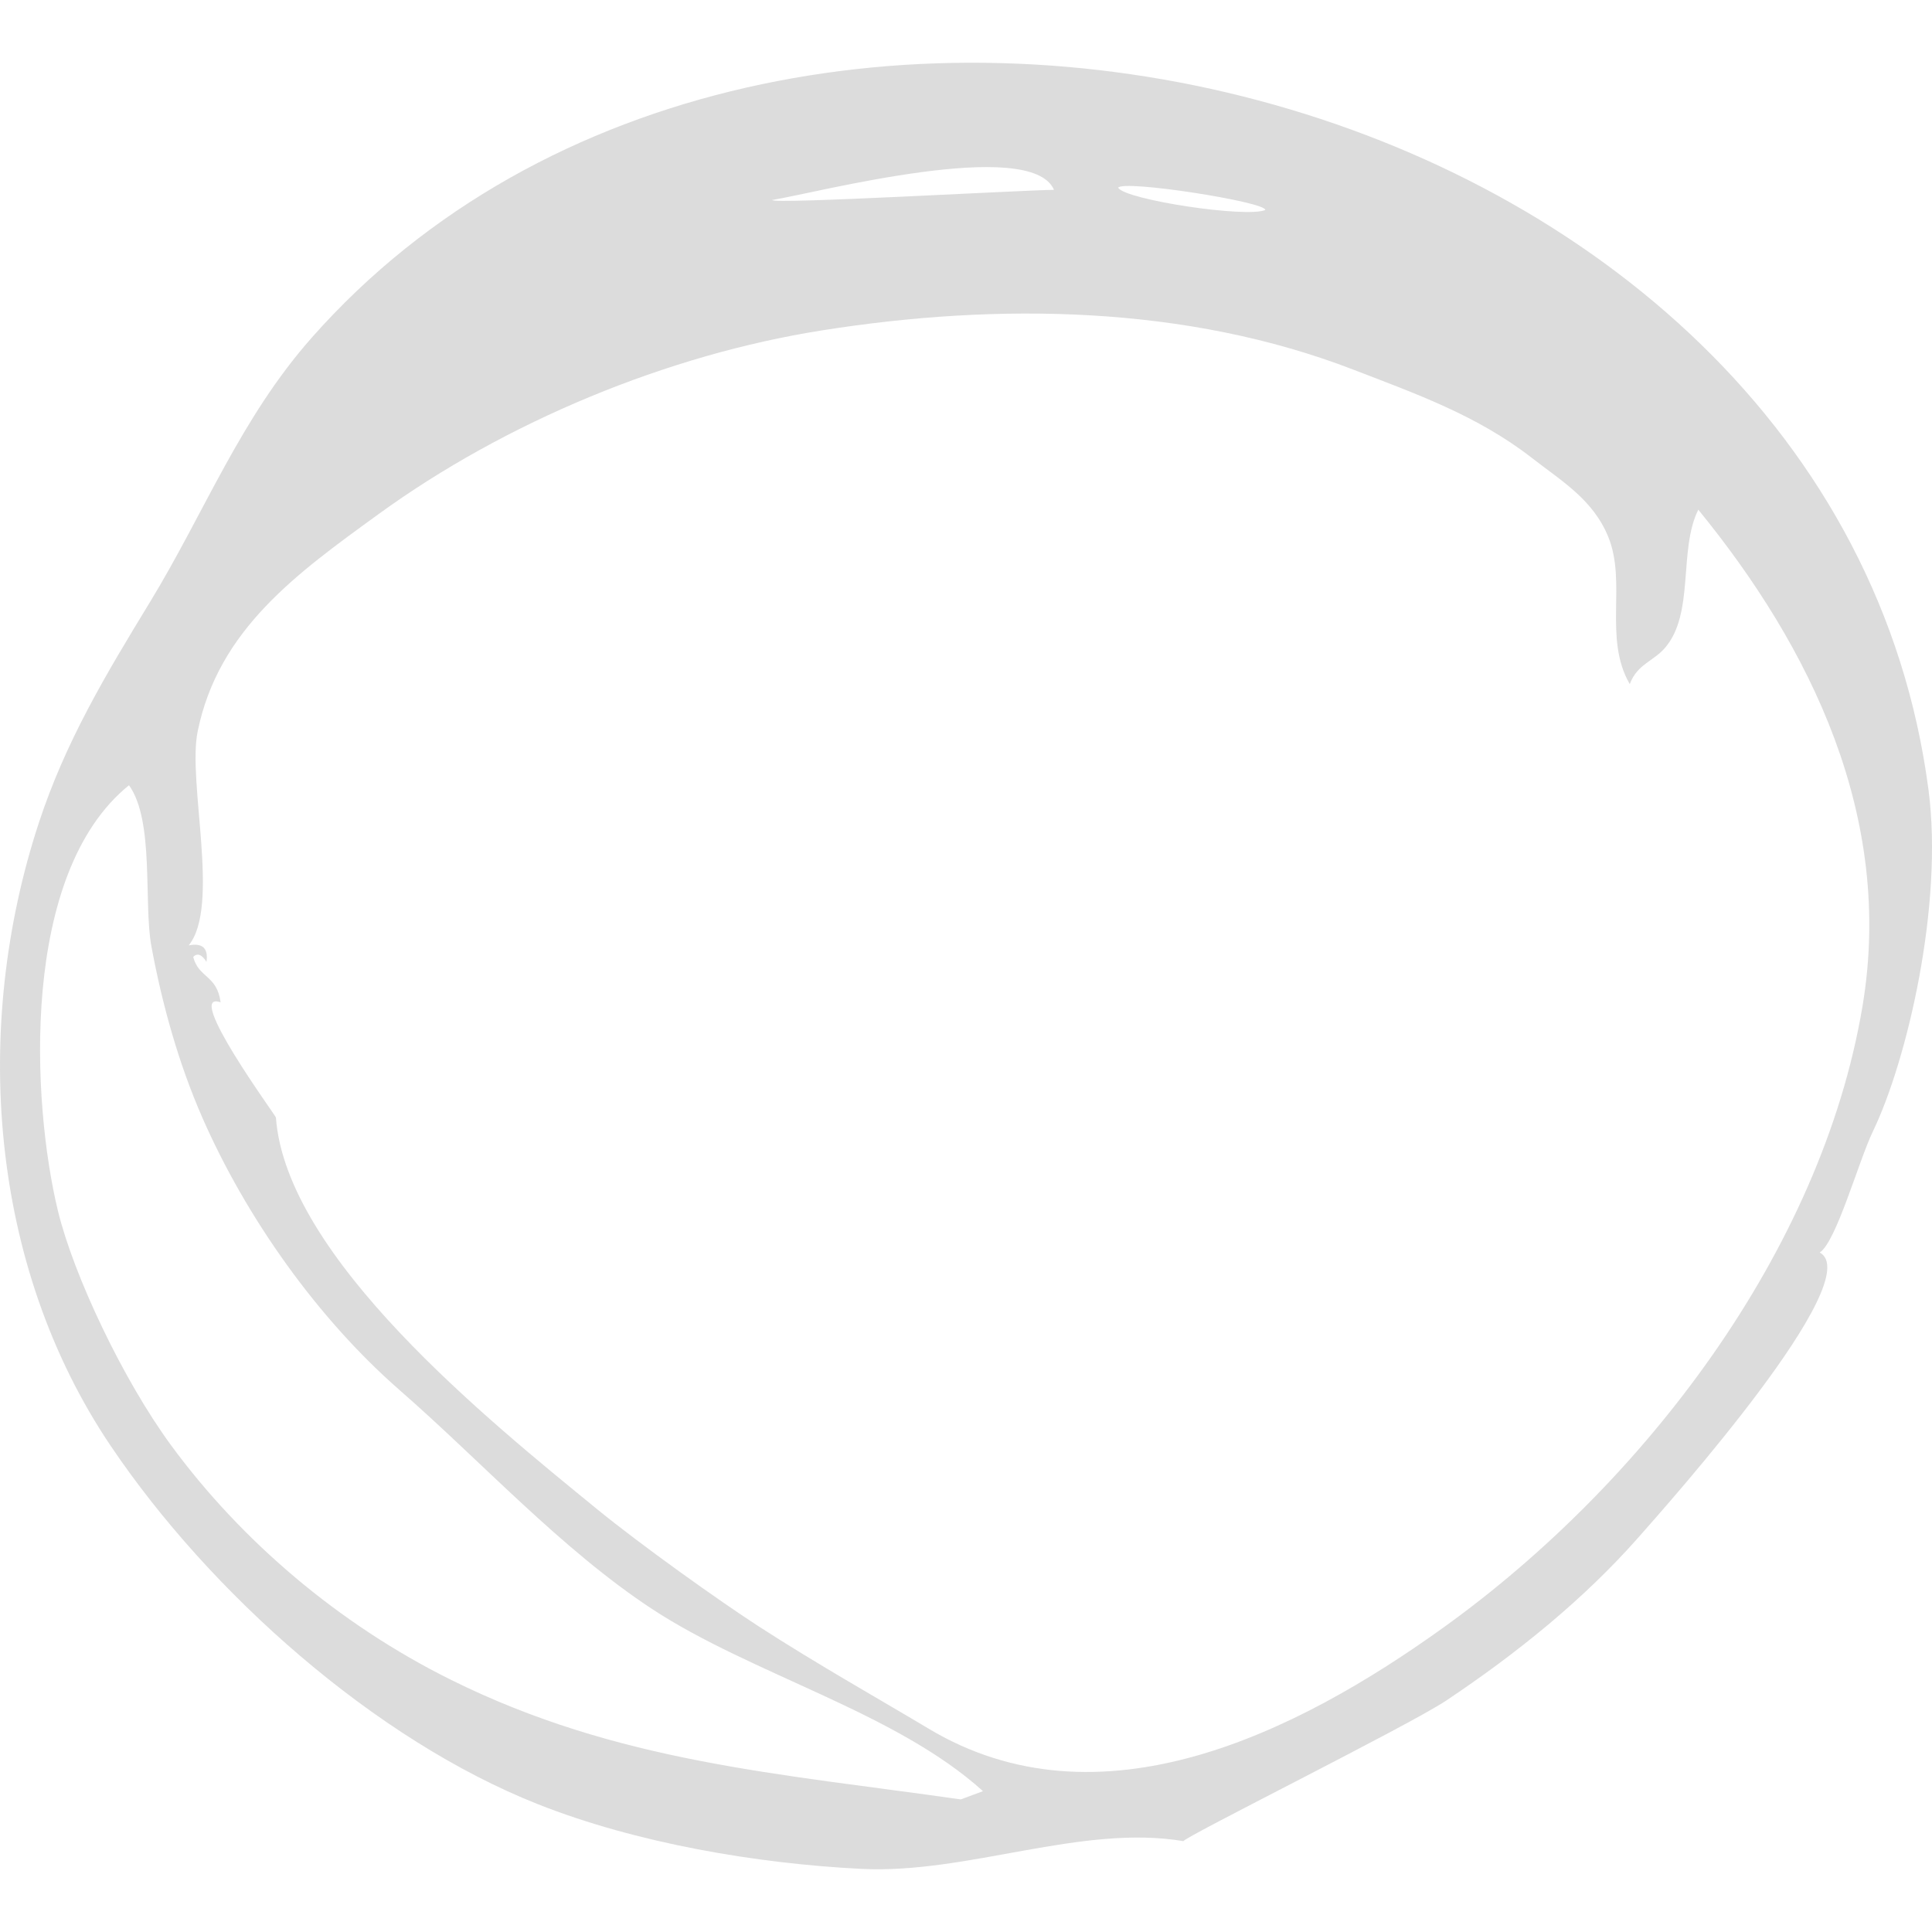<svg width="48" height="48" viewBox="0 0 48 48" fill="none" xmlns="http://www.w3.org/2000/svg">
<path opacity="0.4" d="M47.914 19.63C45.595 1.896 19.216 -4.583 7.748 8.386C5.968 10.399 5.093 12.715 3.725 14.96C2.631 16.755 1.627 18.423 0.962 20.452C-0.697 25.512 -0.278 31.429 2.752 35.925C5.214 39.576 9.307 43.221 13.372 44.828C15.81 45.792 18.79 46.301 21.403 46.432C24.048 46.563 26.861 45.316 29.405 45.743C29.363 45.669 34.997 42.874 35.931 42.25C37.668 41.09 39.337 39.75 40.709 38.193C41.5 37.298 46.411 31.777 45.211 31.118C45.624 30.851 46.172 28.856 46.534 28.104C47.38 26.347 48.287 22.49 47.914 19.63ZM27.78 4.665C27.885 4.459 31.455 5.015 31.436 5.217C30.974 5.419 27.97 4.967 27.78 4.665ZM19.185 4.969C20.258 4.797 25.614 3.386 26.186 4.717C25.515 4.717 19.179 5.082 19.185 4.969ZM23.87 44.706C19.34 44.058 15.354 43.79 11.217 41.741C8.39 40.34 5.984 38.262 4.263 35.925C3.056 34.286 1.826 31.679 1.439 30.082C0.788 27.396 0.488 21.705 3.205 19.509C3.841 20.398 3.563 22.432 3.762 23.513C4.027 24.949 4.436 26.417 5.024 27.76C6.113 30.248 7.887 32.755 9.931 34.539C11.963 36.313 13.944 38.491 16.199 39.974C18.679 41.604 22.247 42.532 24.422 44.501C24.238 44.57 24.054 44.638 23.87 44.706ZM46.273 25.001C45.249 31.099 40.824 36.867 35.871 40.429C32.199 43.07 27.314 45.49 23.073 42.949C21.958 42.281 20.268 41.327 18.833 40.396C17.861 39.766 15.934 38.392 14.852 37.509C12.141 35.296 7.109 31.242 6.855 27.764C6.873 27.748 4.542 24.575 5.481 24.903C5.39 24.217 4.937 24.307 4.8 23.773C4.903 23.671 5.013 23.712 5.13 23.896C5.178 23.557 5.03 23.421 4.688 23.488C5.479 22.515 4.654 19.436 4.91 18.177C5.425 15.636 7.382 14.242 9.401 12.776C12.564 10.479 16.583 8.814 20.424 8.208C24.791 7.517 29.474 7.579 33.637 9.189C35.161 9.777 36.705 10.323 38.055 11.374C38.797 11.952 39.578 12.408 39.957 13.339C40.422 14.481 39.831 15.856 40.491 16.997C40.672 16.506 41.075 16.43 41.36 16.103C42.11 15.246 41.694 13.662 42.194 12.663C44.986 16.084 47.062 20.296 46.273 25.001Z" fill="#A7A7A7"/>
</svg>
